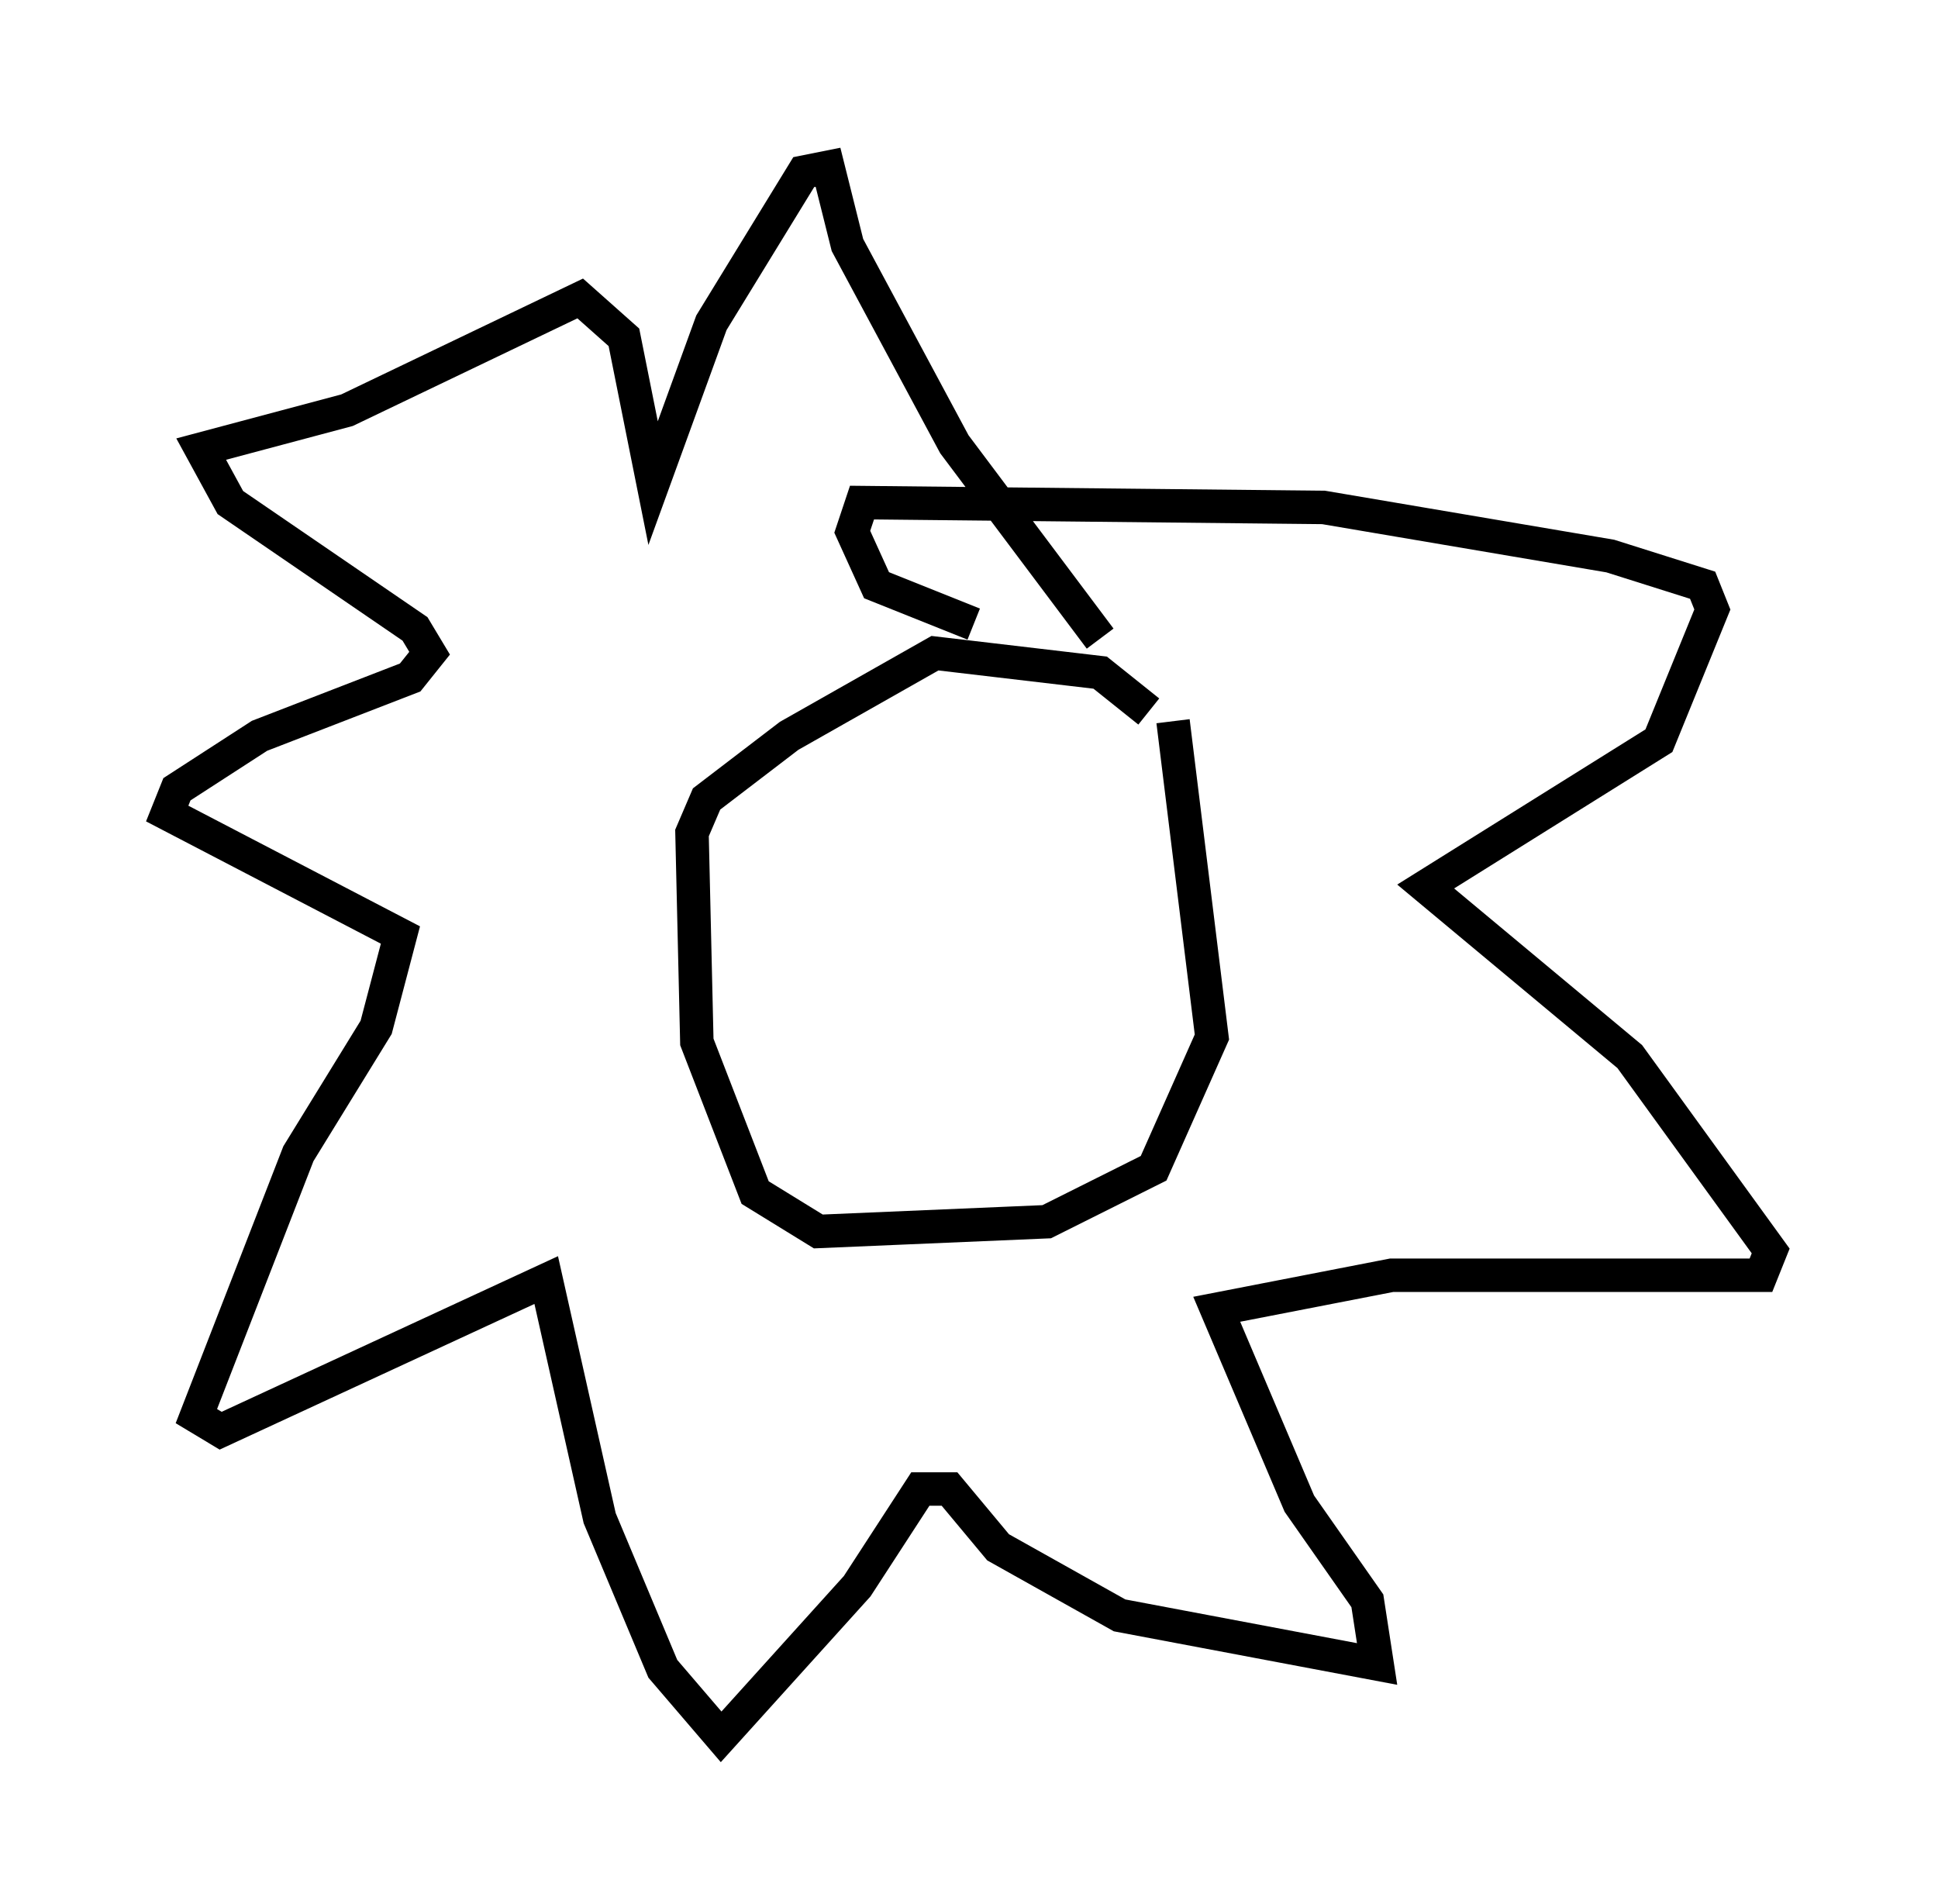 <?xml version="1.0" encoding="utf-8" ?>
<svg baseProfile="full" height="56.916" version="1.1" width="57.933" xmlns="http://www.w3.org/2000/svg" xmlns:ev="http://www.w3.org/2001/xml-events" xmlns:xlink="http://www.w3.org/1999/xlink"><defs /><rect fill="white" height="56.916" width="57.933" x="0" y="0" /><path d="M34.922, 22.866 m-0.581, -1.598 l-1.453, -1.162 -4.939, -0.581 l-4.358, 2.469 -2.469, 1.888 l-0.436, 1.017 0.145, 6.246 l1.743, 4.503 1.888, 1.162 l6.827, -0.291 3.196, -1.598 l1.743, -3.922 -1.162, -9.441 m-2.179, -2.469 l-4.358, -5.81 -3.196, -5.955 l-0.581, -2.324 -0.726, 0.145 l-2.76, 4.503 -1.743, 4.793 l-0.872, -4.358 -1.307, -1.162 l-6.972, 3.341 -4.358, 1.162 l0.872, 1.598 5.52, 3.777 l0.436, 0.726 -0.581, 0.726 l-4.503, 1.743 -2.469, 1.598 l-0.291, 0.726 6.972, 3.631 l-0.726, 2.76 -2.324, 3.777 l-3.05, 7.844 0.726, 0.436 l9.732, -4.503 1.598, 7.117 l1.888, 4.503 1.743, 2.034 l4.067, -4.503 1.888, -2.905 l0.872, 0.0 1.453, 1.743 l3.631, 2.034 7.698, 1.453 l-0.291, -1.888 -2.034, -2.905 l-2.469, -5.81 5.229, -1.017 l11.039, 0.0 0.291, -0.726 l-4.212, -5.81 -6.101, -5.084 l6.972, -4.358 1.598, -3.922 l-0.291, -0.726 -2.76, -0.872 l-8.57, -1.453 -13.799, -0.145 l-0.291, 0.872 0.726, 1.598 l2.905, 1.162 " fill="none" stroke="black" stroke-width="1" /></svg>